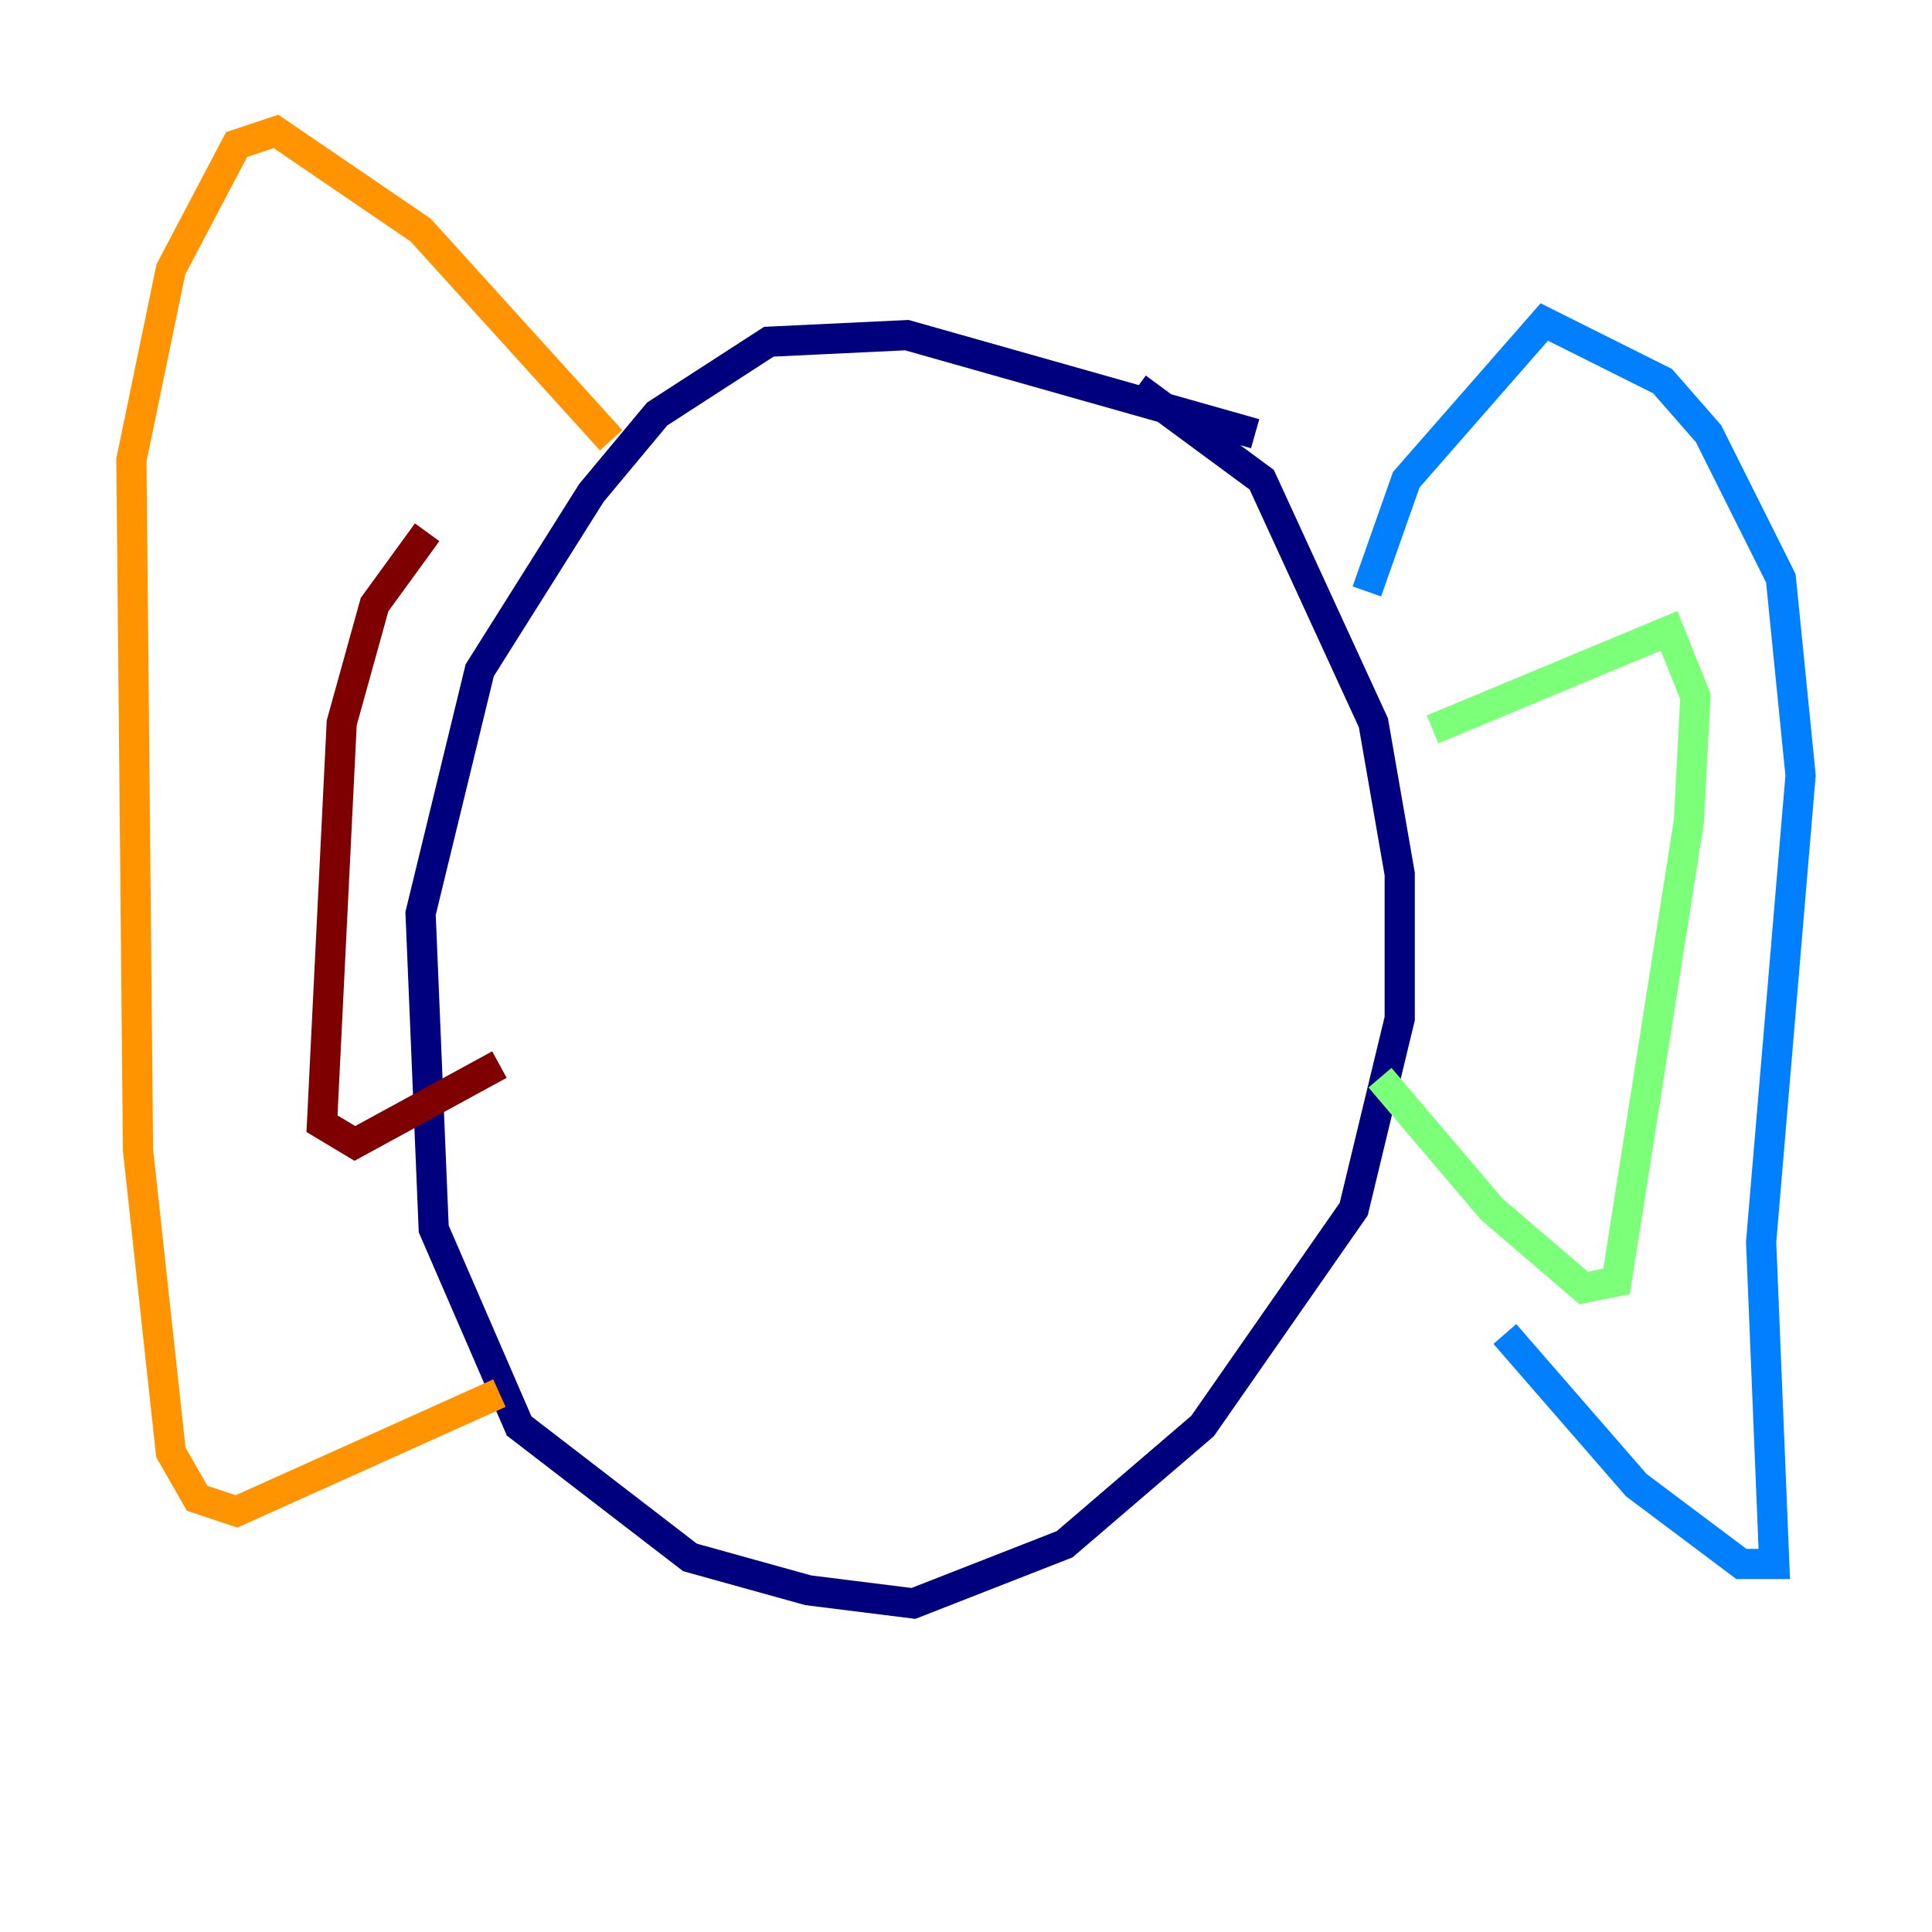 <?xml version="1.0" encoding="utf-8" ?>
<svg baseProfile="tiny" height="128" version="1.2" viewBox="0,0,128,128" width="128" xmlns="http://www.w3.org/2000/svg" xmlns:ev="http://www.w3.org/2001/xml-events" xmlns:xlink="http://www.w3.org/1999/xlink"><defs /><polyline fill="none" points="83.156,28.735 60.082,22.204 50.939,22.64 43.537,27.429 39.184,32.653 31.782,44.408 27.864,60.517 28.735,81.415 34.395,94.476 45.714,103.184 53.551,105.361 60.517,106.231 70.531,102.313 79.674,94.476 89.687,80.109 92.735,67.483 92.735,57.905 90.993,47.891 83.592,31.782 75.32,25.687" stroke="#00007f" stroke-width="2" /><polyline fill="none" points="90.558,39.184 93.17,31.782 102.313,21.333 110.15,25.252 113.197,28.735 117.986,38.313 119.293,51.374 116.68,82.286 117.551,103.619 115.374,103.619 108.408,98.395 99.701,88.381" stroke="#0080ff" stroke-width="2" /><polyline fill="none" points="94.912,48.327 110.585,41.796 112.326,46.15 111.891,54.422 107.102,84.898 104.925,85.333 98.83,80.109 91.429,71.401" stroke="#7cff79" stroke-width="2" /><polyline fill="none" points="40.49,29.17 27.864,15.238 18.286,8.707 15.674,9.578 11.32,17.85 8.707,30.476 9.143,76.191 11.32,96.218 13.061,99.265 15.674,100.136 33.088,92.299" stroke="#ff9400" stroke-width="2" /><polyline fill="none" points="28.299,35.265 24.816,40.054 22.64,47.891 21.333,74.449 23.51,75.755 33.088,70.531" stroke="#7f0000" stroke-width="2" /></svg>
